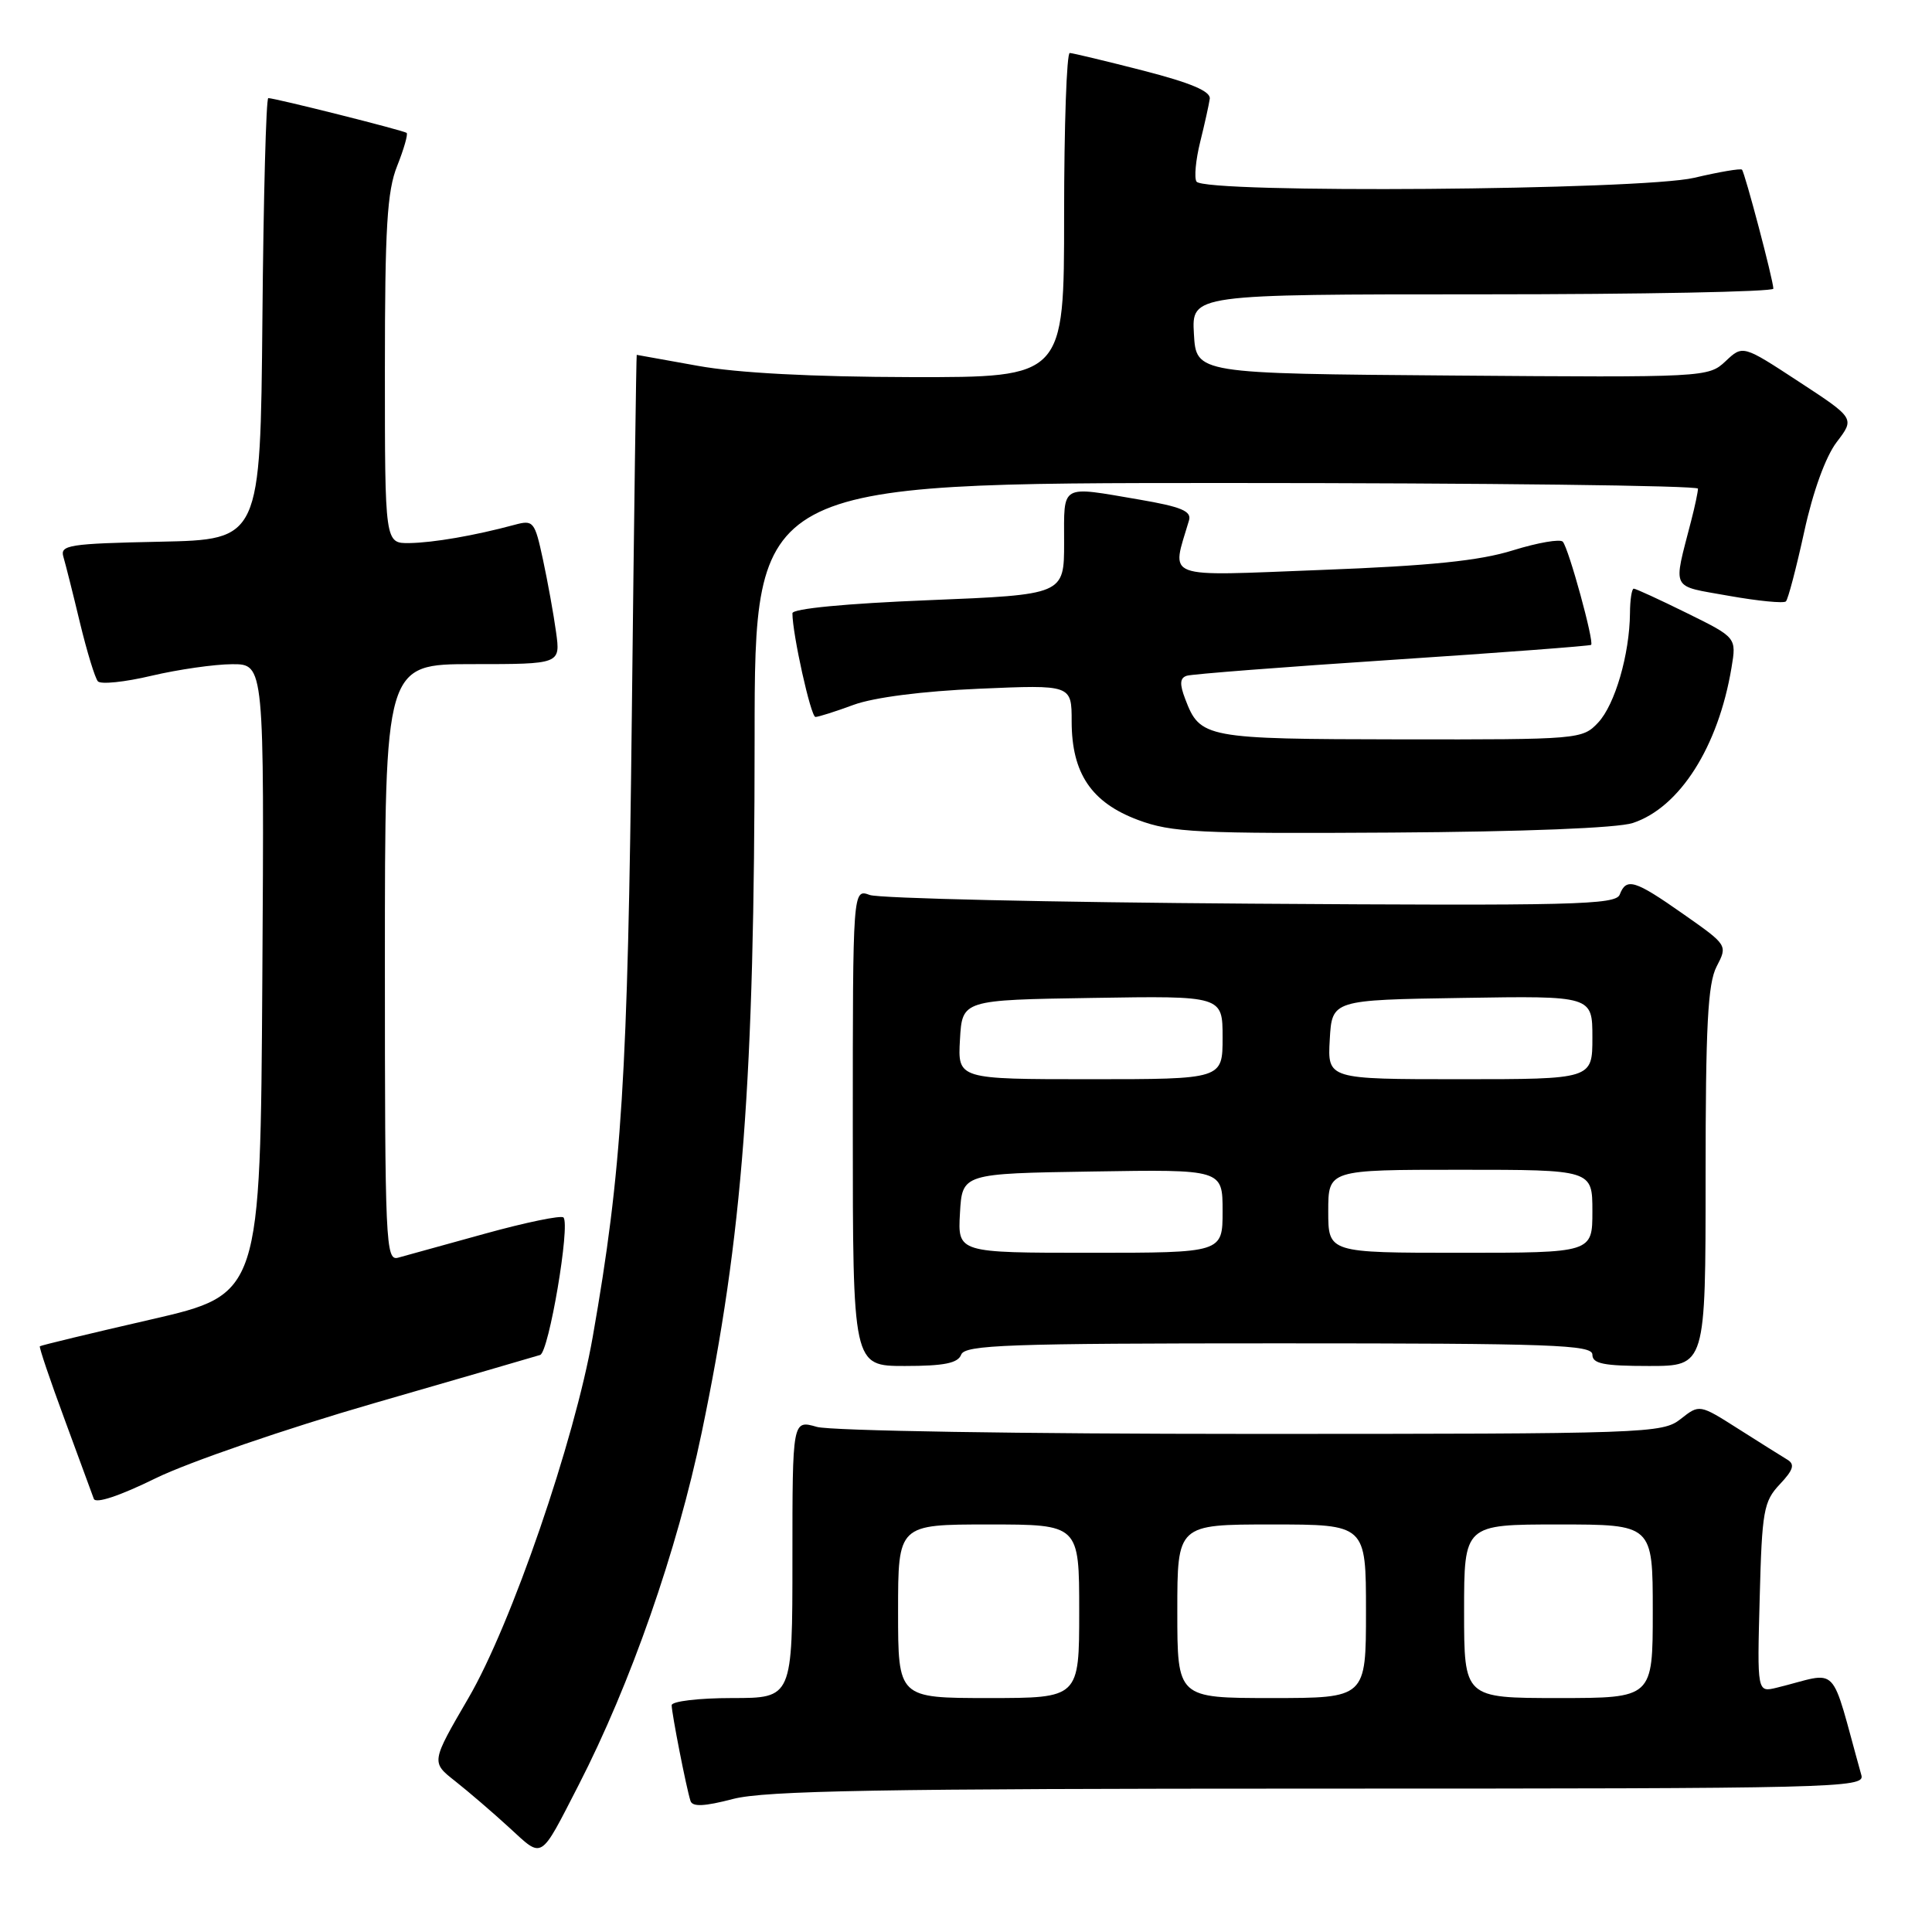 <?xml version="1.0" encoding="UTF-8" standalone="no"?>
<!DOCTYPE svg PUBLIC "-//W3C//DTD SVG 1.1//EN" "http://www.w3.org/Graphics/SVG/1.1/DTD/svg11.dtd" >
<svg xmlns="http://www.w3.org/2000/svg" xmlns:xlink="http://www.w3.org/1999/xlink" version="1.1" viewBox="0 0 256 256">
 <g >
 <path fill="currentColor"
d=" M 76.67 236.53 C 83.56 223.11 89.71 205.51 92.98 189.82 C 98.41 163.81 99.98 143.20 99.99 97.75 C 100.00 64.00 100.00 64.00 162.50 64.00 C 196.88 64.00 225.00 64.34 224.99 64.75 C 224.99 65.16 224.59 67.08 224.09 69.00 C 221.68 78.41 221.25 77.54 229.08 78.95 C 232.96 79.64 236.36 79.97 236.64 79.69 C 236.93 79.41 238.02 75.25 239.07 70.45 C 240.23 65.11 241.91 60.50 243.37 58.58 C 245.78 55.43 245.78 55.43 238.35 50.57 C 230.93 45.71 230.93 45.71 228.64 47.87 C 226.37 50.00 225.96 50.02 192.42 49.76 C 158.50 49.50 158.50 49.50 158.20 44.25 C 157.90 39.00 157.90 39.00 196.45 39.00 C 217.65 39.00 234.99 38.66 234.98 38.25 C 234.96 37.09 231.20 22.86 230.82 22.48 C 230.63 22.30 227.79 22.78 224.49 23.56 C 217.45 25.21 159.52 25.66 158.54 24.06 C 158.22 23.55 158.44 21.19 159.03 18.81 C 159.62 16.44 160.19 13.86 160.30 13.09 C 160.44 12.10 157.79 10.98 151.50 9.36 C 146.55 8.09 142.16 7.04 141.75 7.02 C 141.34 7.01 141.00 16.67 141.00 28.50 C 141.00 50.00 141.00 50.00 120.75 49.97 C 107.59 49.94 97.70 49.42 92.50 48.48 C 88.10 47.69 84.44 47.03 84.37 47.02 C 84.31 47.01 84.01 68.49 83.72 94.75 C 83.19 142.71 82.41 155.11 78.54 177.14 C 76.12 190.93 67.75 215.27 62.07 225.00 C 57.12 233.50 57.12 233.50 60.30 236.00 C 62.05 237.38 65.28 240.15 67.48 242.17 C 72.00 246.31 71.47 246.63 76.67 236.53 Z  M 174.79 237.00 C 243.21 237.00 247.11 236.91 246.65 235.25 C 242.36 219.90 243.95 221.55 235.42 223.63 C 232.83 224.26 232.83 224.26 233.17 211.71 C 233.47 200.19 233.69 198.95 235.83 196.68 C 237.64 194.76 237.86 194.03 236.83 193.41 C 236.10 192.97 233.18 191.14 230.35 189.34 C 225.19 186.06 225.19 186.06 222.69 188.03 C 220.27 189.93 218.39 190.00 165.84 190.00 C 135.31 190.00 110.06 189.59 108.24 189.07 C 105.00 188.14 105.00 188.14 105.00 206.57 C 105.00 225.00 105.00 225.00 97.00 225.00 C 92.60 225.00 89.00 225.43 89.00 225.95 C 89.00 227.01 90.93 236.87 91.49 238.62 C 91.74 239.44 93.31 239.37 97.14 238.37 C 101.39 237.27 116.66 237.00 174.79 237.00 Z  M 49.50 185.95 C 61.05 182.61 70.98 179.73 71.57 179.54 C 72.73 179.17 75.59 162.26 74.66 161.32 C 74.34 161.01 69.68 161.97 64.29 163.46 C 58.91 164.95 53.71 166.39 52.75 166.65 C 51.10 167.11 51.00 164.77 51.00 127.57 C 51.00 88.00 51.00 88.00 62.64 88.00 C 74.27 88.00 74.27 88.00 73.68 83.75 C 73.36 81.41 72.58 77.10 71.95 74.17 C 70.85 69.06 70.69 68.86 68.15 69.55 C 62.88 70.97 57.43 71.91 54.25 71.96 C 51.00 72.00 51.00 72.00 51.00 49.02 C 51.00 30.14 51.29 25.32 52.63 21.98 C 53.52 19.74 54.08 17.78 53.88 17.61 C 53.48 17.28 36.45 13.00 35.55 13.00 C 35.26 13.00 34.91 26.16 34.77 42.25 C 34.50 71.50 34.50 71.50 21.19 71.78 C 9.14 72.03 7.93 72.22 8.40 73.78 C 8.68 74.73 9.67 78.65 10.59 82.50 C 11.52 86.35 12.59 89.85 12.97 90.28 C 13.35 90.71 16.55 90.38 20.08 89.54 C 23.61 88.71 28.42 88.02 30.76 88.01 C 35.02 88.00 35.02 88.00 34.76 129.75 C 34.50 171.50 34.50 171.50 20.00 174.84 C 12.02 176.67 5.40 178.27 5.28 178.39 C 5.16 178.51 6.63 182.86 8.55 188.05 C 10.46 193.25 12.21 198.00 12.43 198.60 C 12.67 199.28 15.86 198.22 20.66 195.86 C 25.00 193.74 37.88 189.31 49.50 185.95 Z  M 127.36 179.50 C 127.86 178.20 133.47 178.00 169.47 178.00 C 205.72 178.00 211.00 178.19 211.00 179.50 C 211.00 180.70 212.50 181.00 218.50 181.00 C 226.00 181.00 226.00 181.00 226.00 155.95 C 226.00 135.91 226.29 130.33 227.46 128.07 C 228.93 125.24 228.92 125.24 223.05 121.12 C 216.60 116.59 215.50 116.26 214.62 118.54 C 214.10 119.90 208.46 120.03 165.77 119.74 C 139.22 119.56 116.49 119.04 115.25 118.59 C 113.00 117.77 113.00 117.77 113.00 149.38 C 113.00 181.00 113.00 181.00 119.89 181.00 C 125.10 181.00 126.93 180.63 127.36 179.50 Z  M 216.36 109.05 C 222.57 107.00 227.68 98.96 229.43 88.49 C 230.10 84.48 230.10 84.48 223.53 81.24 C 219.92 79.46 216.75 78.00 216.48 78.00 C 216.22 78.00 215.99 79.46 215.98 81.25 C 215.93 86.70 213.99 93.38 211.76 95.75 C 209.68 97.96 209.27 98.00 185.58 97.97 C 159.68 97.93 159.02 97.81 157.05 92.63 C 156.28 90.62 156.34 89.83 157.26 89.54 C 157.94 89.32 170.20 88.37 184.50 87.43 C 198.80 86.49 210.65 85.59 210.83 85.45 C 211.27 85.09 207.87 72.69 207.08 71.78 C 206.74 71.39 203.77 71.90 200.48 72.92 C 196.04 74.31 189.52 74.97 175.11 75.52 C 153.76 76.34 155.22 76.88 157.55 68.95 C 157.91 67.73 156.52 67.15 150.98 66.20 C 140.38 64.39 141.00 64.04 141.00 71.90 C 141.00 78.80 141.00 78.80 123.00 79.53 C 112.06 79.97 105.00 80.65 105.00 81.26 C 105.00 84.02 107.44 95.00 108.05 95.00 C 108.43 95.00 110.72 94.28 113.12 93.39 C 115.81 92.41 122.24 91.58 129.75 91.26 C 142.00 90.73 142.00 90.73 142.00 95.61 C 142.01 102.48 144.62 106.34 150.80 108.65 C 155.24 110.31 158.72 110.48 184.40 110.32 C 201.94 110.21 214.33 109.72 216.36 109.05 Z  M 119.00 213.50 C 119.00 202.00 119.00 202.00 131.00 202.00 C 143.00 202.00 143.00 202.00 143.00 213.50 C 143.00 225.00 143.00 225.00 131.00 225.00 C 119.00 225.00 119.00 225.00 119.00 213.50 Z  M 156.00 213.50 C 156.00 202.00 156.00 202.00 168.50 202.00 C 181.00 202.00 181.00 202.00 181.00 213.50 C 181.00 225.00 181.00 225.00 168.50 225.00 C 156.00 225.00 156.00 225.00 156.00 213.50 Z  M 194.00 213.50 C 194.00 202.00 194.00 202.00 206.50 202.00 C 219.00 202.00 219.00 202.00 219.00 213.50 C 219.00 225.00 219.00 225.00 206.50 225.00 C 194.00 225.00 194.00 225.00 194.00 213.50 Z  M 127.20 160.75 C 127.50 155.50 127.50 155.50 144.75 155.23 C 162.00 154.95 162.00 154.95 162.00 160.48 C 162.00 166.00 162.00 166.00 144.45 166.00 C 126.90 166.00 126.90 166.00 127.20 160.75 Z  M 176.00 160.50 C 176.00 155.00 176.00 155.00 193.50 155.00 C 211.00 155.00 211.00 155.00 211.00 160.50 C 211.00 166.00 211.00 166.00 193.50 166.00 C 176.00 166.00 176.00 166.00 176.00 160.50 Z  M 127.20 137.75 C 127.50 132.50 127.50 132.50 144.75 132.23 C 162.00 131.95 162.00 131.95 162.00 137.48 C 162.00 143.00 162.00 143.00 144.45 143.00 C 126.90 143.00 126.90 143.00 127.20 137.75 Z  M 176.20 137.75 C 176.50 132.50 176.50 132.50 193.75 132.23 C 211.00 131.95 211.00 131.95 211.00 137.48 C 211.00 143.00 211.00 143.00 193.45 143.00 C 175.90 143.00 175.90 143.00 176.20 137.75 Z "/>
</g>
</svg>